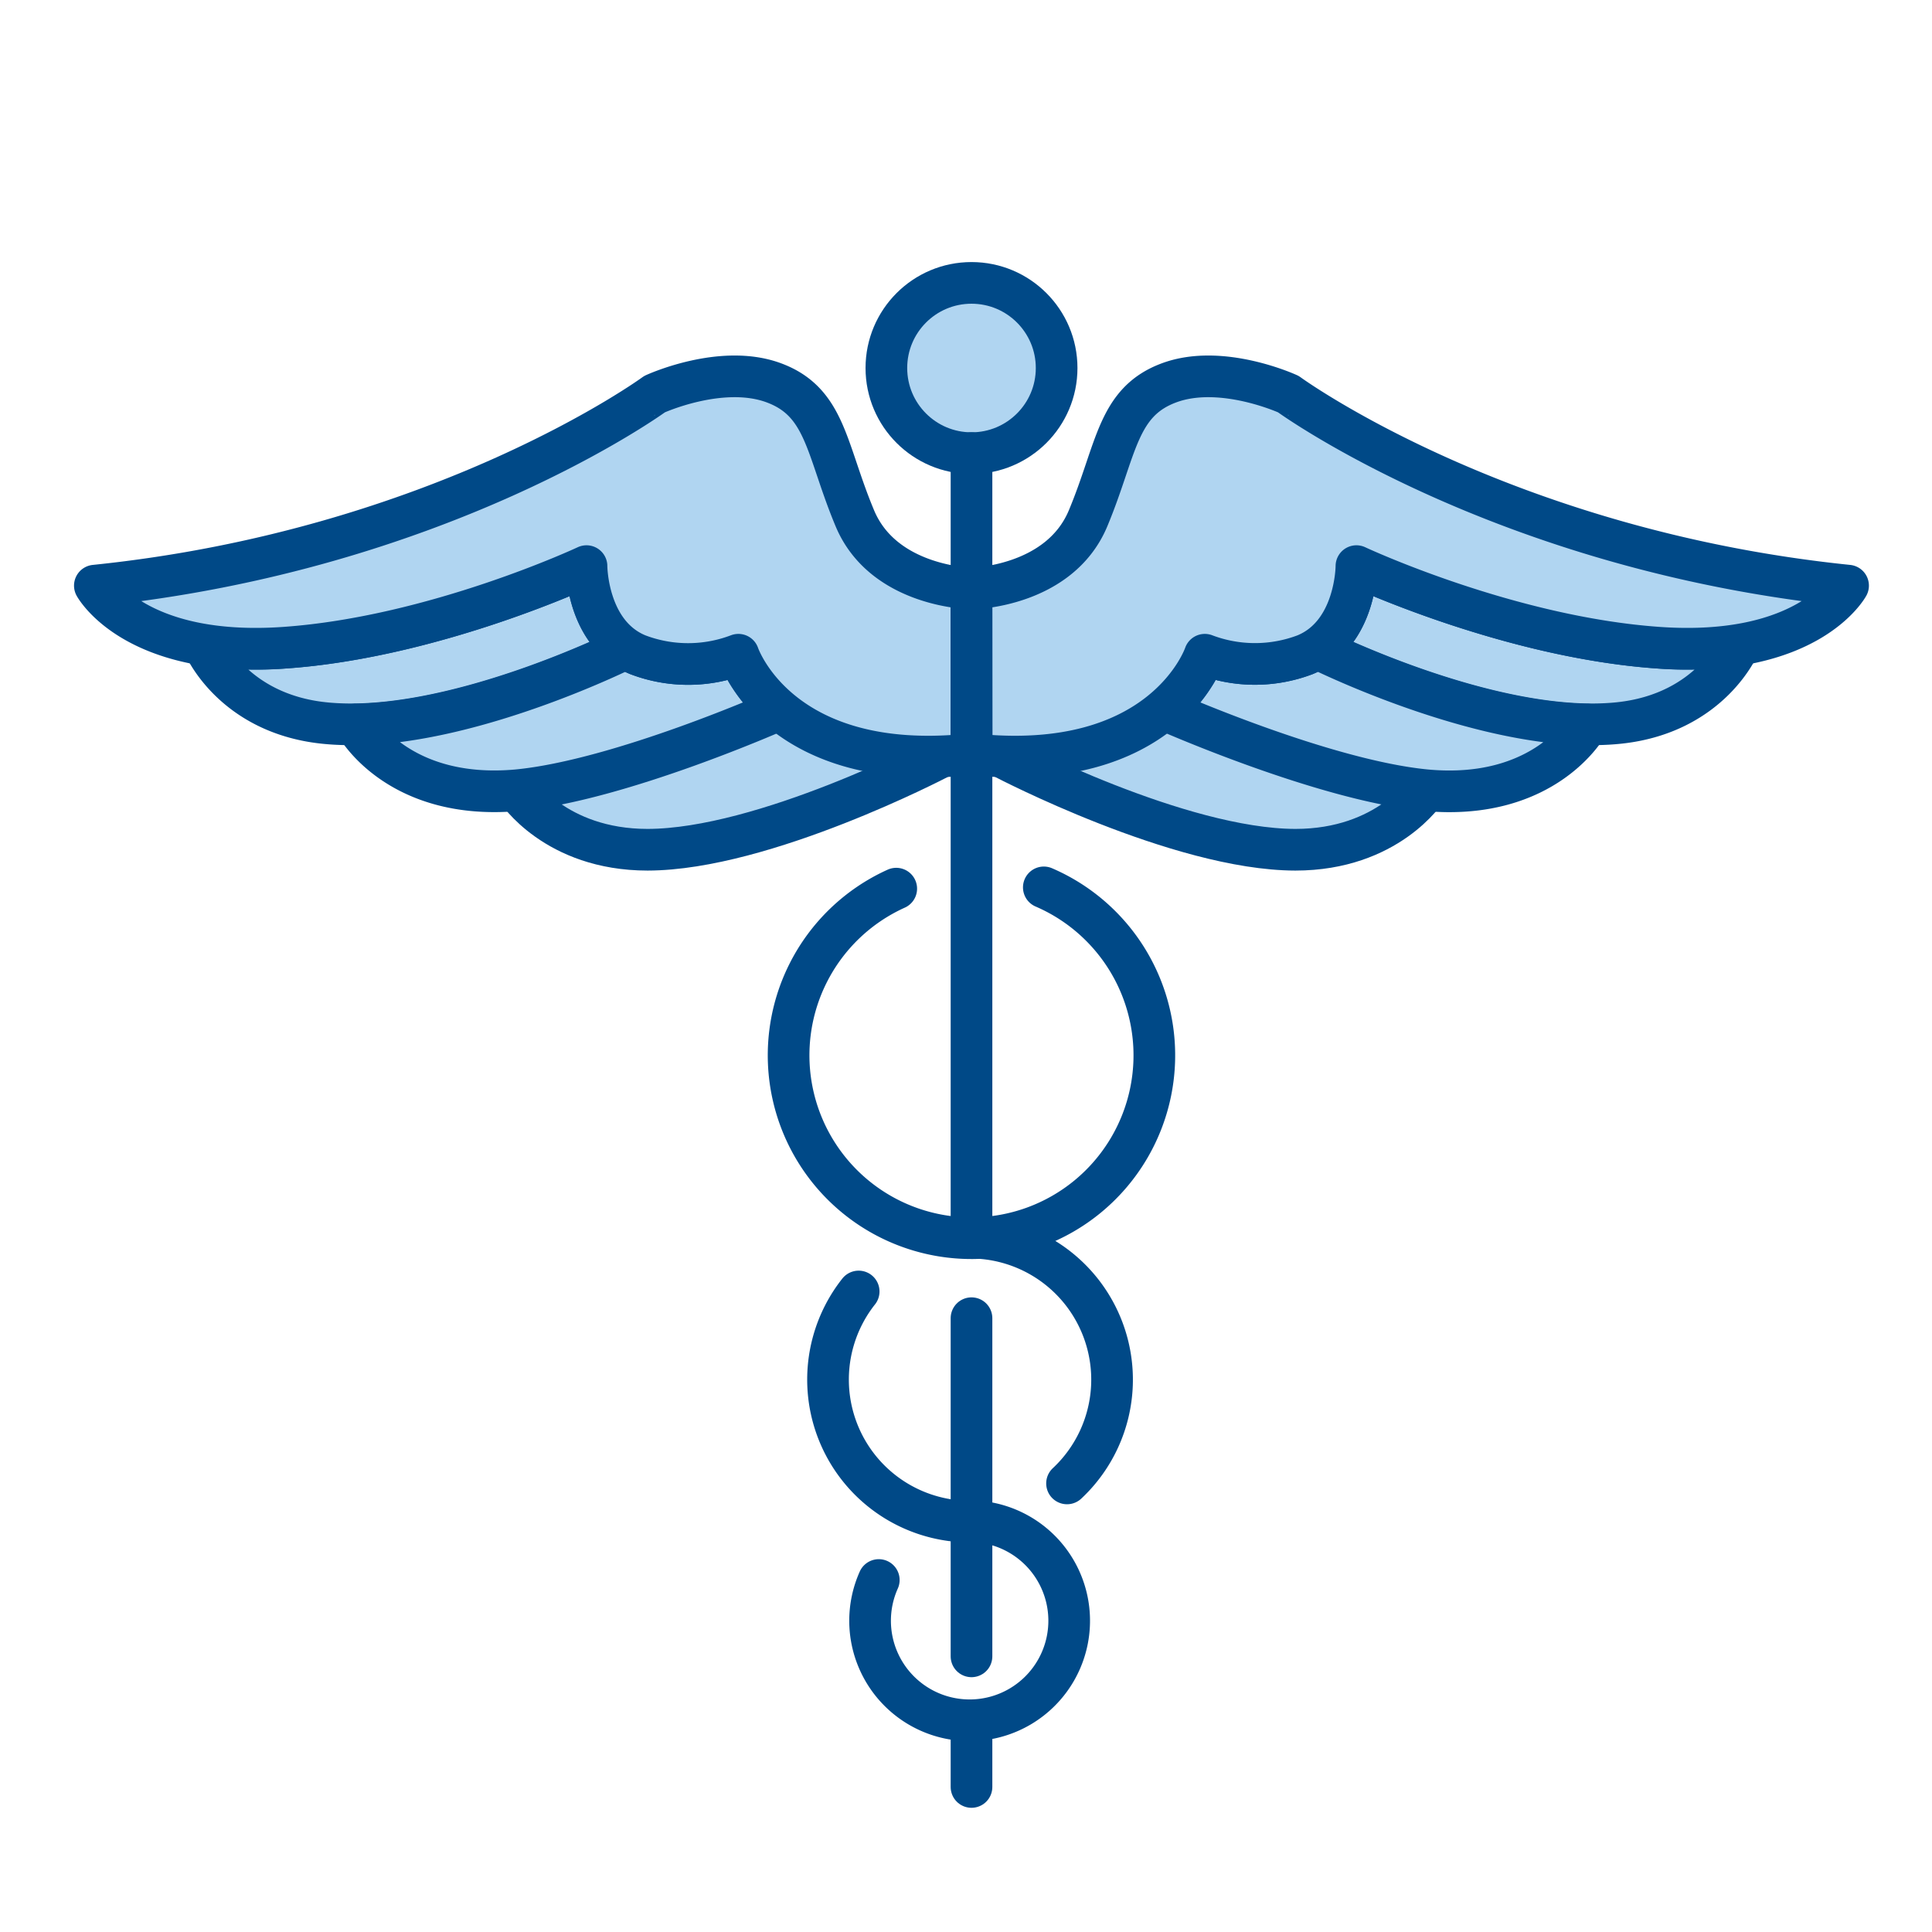 <svg id="Layer_1" data-name="Layer 1" xmlns="http://www.w3.org/2000/svg" viewBox="0 0 288 288"><defs><style>.cls-1{fill:#b0d5f1;}.cls-1,.cls-2{stroke:#004987;stroke-linecap:round;stroke-linejoin:round;stroke-width:6.21px;}.cls-2{fill:none;}</style></defs><title>clipboard</title><path class="cls-1" d="M139.82,113.08s-25.94,13.56-43.28,13.59c-13.82,0-19.51-8.91-19.51-8.91l40.63-17.69Z"/><path class="cls-1" d="M93.25,96.62s-26.22,13.14-45,11.15C34.56,106.31,30.34,96.1,30.34,96.1l.35.06a52,52,0,0,0,11.74.39c22.43-1.56,45-12.16,45-12.16s0,8.28,5.69,12.16Z"/><path class="cls-1" d="M93.37,96.7a11.29,11.29,0,0,0,1.73.9,21.08,21.08,0,0,0,15,0,21.09,21.09,0,0,0,5.91,8.08l.14.12s-23.7,10.54-39.07,12C59.12,119.41,53,108,53,108h.3c18.1-.36,40-11.34,40-11.34Z"/><path class="cls-1" d="M144.82,87.73s-13.08-.17-17.39-10.47-4.3-17.34-12.12-20.21-17.73,1.7-17.73,1.7S65.77,82,14.14,87.3c0,0,5.87,10.82,28.29,9.25s45-12.16,45-12.16,0,10.08,7.64,13.21a21.08,21.08,0,0,0,15,0s6,17.94,34.77,14.82Z"/><path class="cls-1" d="M149.81,113.08s25.94,13.56,43.29,13.59c13.82,0,19.51-8.91,19.51-8.91L172,100.07Z"/><path class="cls-1" d="M196.38,96.62s26.22,13.14,45,11.15c13.69-1.46,17.91-11.67,17.91-11.67l-.34.06a52.07,52.07,0,0,1-11.75.39c-22.42-1.56-45-12.16-45-12.16s0,8.28-5.69,12.16Z"/><path class="cls-1" d="M196.26,96.7a10.84,10.84,0,0,1-1.73.9,21.08,21.08,0,0,1-14.95,0,21,21,0,0,1-5.91,8.08l-.13.12s23.7,10.54,39.07,12c17.9,1.65,24.07-9.79,24.07-9.79h-.3c-18.1-.36-40-11.34-40-11.34Z"/><path class="cls-1" d="M144.82,87.73s13.08-.17,17.38-10.47,4.3-17.34,12.12-20.21,17.73,1.7,17.73,1.7S223.86,82,275.49,87.3c0,0-5.87,10.82-28.29,9.25s-45-12.16-45-12.16,0,10.08-7.65,13.21a21.08,21.08,0,0,1-14.95,0s-6,17.94-34.76,14.82Z"/><circle class="cls-1" cx="144.82" cy="54.86" r="12.69"/><path class="cls-2" d="M155.6,132.28a27.26,27.26,0,1,1-22,.19"/><path class="cls-2" d="M145.88,226.82A14.84,14.84,0,1,1,131,235.53"/><path class="cls-2" d="M145.82,226.79A21.17,21.17,0,0,1,128,192.52"/><path class="cls-2" d="M145.42,184.51a21.17,21.17,0,0,1,13.64,36.62"/><line class="cls-2" x1="144.82" y1="183.42" x2="144.82" y2="67.54"/><line class="cls-2" x1="144.82" y1="246.91" x2="144.82" y2="196.5"/><line class="cls-2" x1="144.82" y1="266.38" x2="144.82" y2="256.65"/></svg>